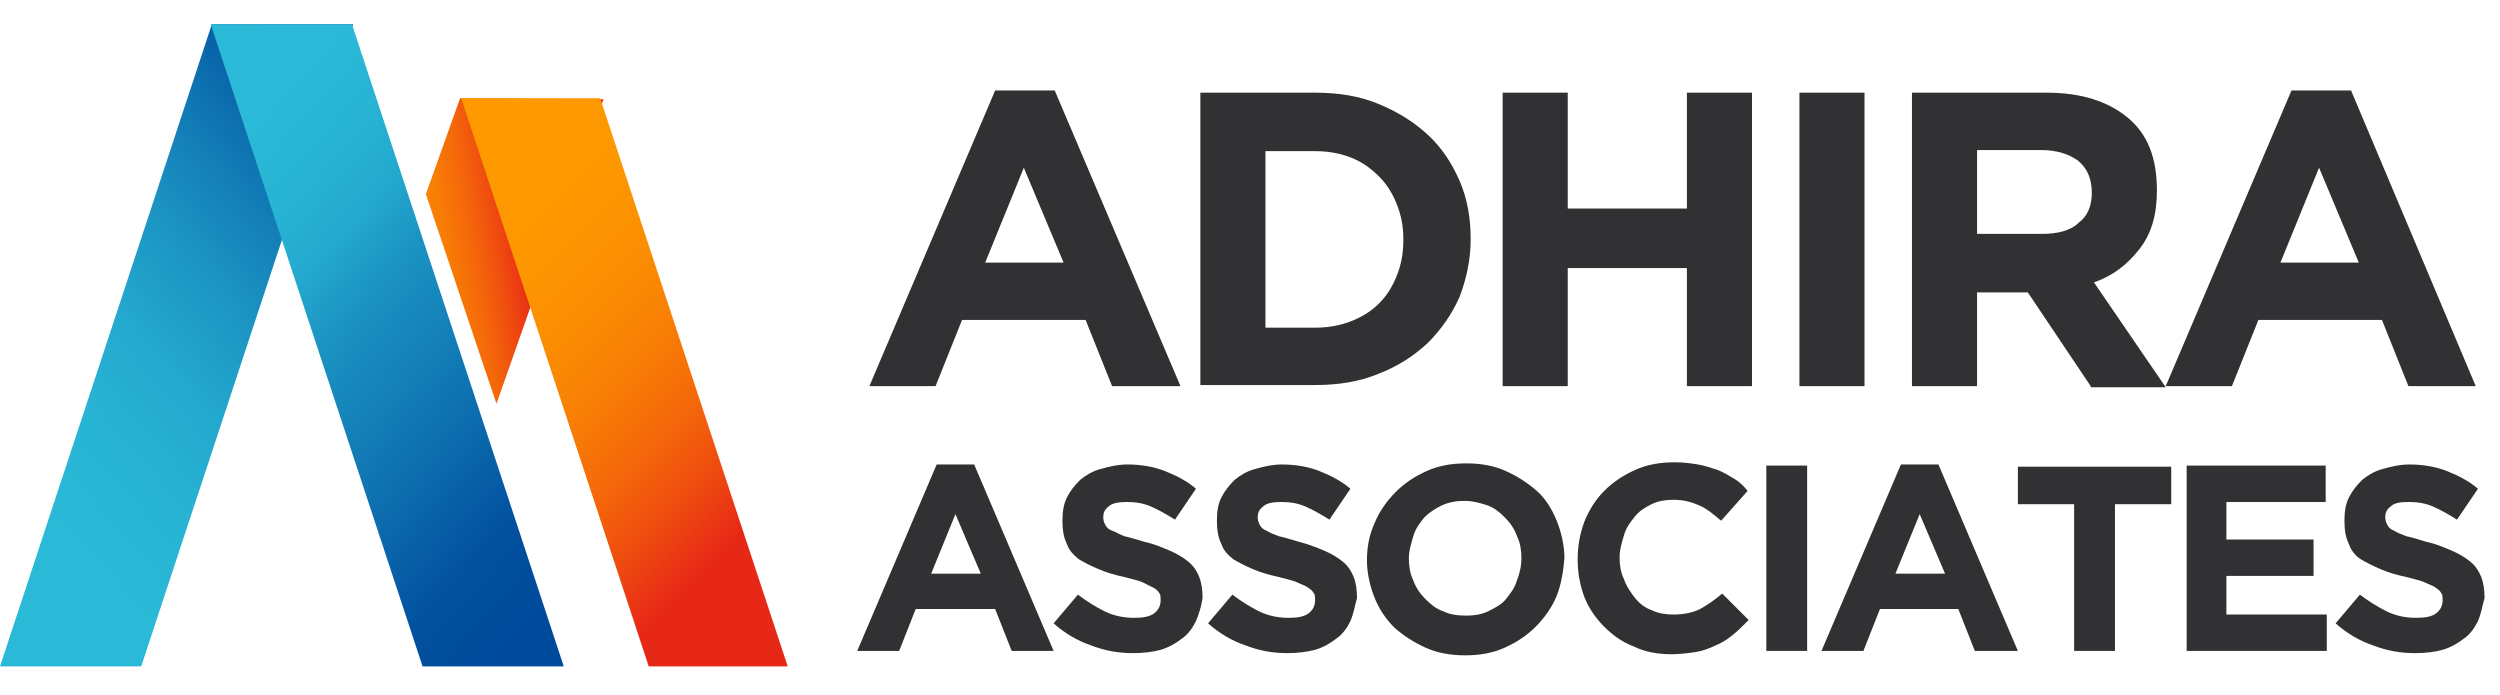 <?xml version="1.0" encoding="utf-8"?>
<!-- Generator: Adobe Illustrator 23.0.1, SVG Export Plug-In . SVG Version: 6.00 Build 0)  -->
<svg version="1.1" id="Layer_1" xmlns="http://www.w3.org/2000/svg" xmlns:xlink="http://www.w3.org/1999/xlink" x="0px" y="0px"
	 viewBox="0 0 226.6 63" style="enable-background:new 0 0 226.6 63;" xml:space="preserve">
<style type="text/css">
	.st0{fill:url(#SVGID_1_);}
	.st1{fill:url(#SVGID_2_);}
	.st2{fill:url(#SVGID_3_);}
	.st3{fill:url(#SVGID_4_);}
	.st4{enable-background:new    ;}
	.st5{fill:#313133;}
</style>
<linearGradient id="SVGID_1_" gradientUnits="userSpaceOnUse" x1="-177.436" y1="446.201" x2="-178.053" y2="445.214" gradientTransform="matrix(31.97 0 0 -58.217 5698.477 25979.094)">
	<stop  offset="0" style="stop-color:#004A9B"/>
	<stop  offset="3.000000e-02" style="stop-color:#02519F"/>
	<stop  offset="0.199" style="stop-color:#1076B3"/>
	<stop  offset="0.367" style="stop-color:#1B93C2"/>
	<stop  offset="0.534" style="stop-color:#23A8CE"/>
	<stop  offset="0.698" style="stop-color:#28B4D4"/>
	<stop  offset="0.856" style="stop-color:#2AB9D7"/>
</linearGradient>
<path class="st0" d="M12.8,60.4H0L19.2,2.2H32L12.8,60.4z"/>
<linearGradient id="SVGID_2_" gradientUnits="userSpaceOnUse" x1="-178.054" y1="446.213" x2="-177.439" y2="445.21" gradientTransform="matrix(31.967 0 0 -58.217 5717.055 25979.094)">
	<stop  offset="0" style="stop-color:#2AB9D7"/>
	<stop  offset="8.600000e-02" style="stop-color:#2AB9D7"/>
	<stop  offset="0.209" style="stop-color:#28B4D4"/>
	<stop  offset="0.324" style="stop-color:#23A8CE"/>
	<stop  offset="0.423" style="stop-color:#1B93C2"/>
	<stop  offset="0.631" style="stop-color:#1076B3"/>
	<stop  offset="0.858" style="stop-color:#02519F"/>
	<stop  offset="1" style="stop-color:#004A9B"/>
</linearGradient>
<path class="st1" d="M38.3,60.4h12.8L31.9,2.2H19.1L38.3,60.4z"/>
<linearGradient id="SVGID_3_" gradientUnits="userSpaceOnUse" x1="-171.464" y1="438.551" x2="-173.089" y2="438.103" gradientTransform="matrix(16.071 0 0 -27.673 2811.603 12152.712)">
	<stop  offset="0.329" style="stop-color:#E82817"/>
	<stop  offset="0.408" style="stop-color:#EE4910"/>
	<stop  offset="0.495" style="stop-color:#F4660A"/>
	<stop  offset="0.588" style="stop-color:#F87D05"/>
	<stop  offset="0.688" style="stop-color:#FB8D02"/>
	<stop  offset="0.8" style="stop-color:#FD9700"/>
	<stop  offset="0.951" style="stop-color:#FE9A00"/>
</linearGradient>
<path class="st2" d="M45,36.6l-6.4-19l3.1-8.7l13,0.1L45,36.6z"/>
<linearGradient id="SVGID_4_" gradientUnits="userSpaceOnUse" x1="-177.607" y1="445.398" x2="-177" y2="444.338" gradientTransform="matrix(29.618 0 0 -51.529 5307.515 22956.854)">
	<stop  offset="4.900000e-02" style="stop-color:#FE9A00"/>
	<stop  offset="0.246" style="stop-color:#FD9700"/>
	<stop  offset="0.392" style="stop-color:#FB8D02"/>
	<stop  offset="0.523" style="stop-color:#F87D05"/>
	<stop  offset="0.644" style="stop-color:#F4660A"/>
	<stop  offset="0.757" style="stop-color:#EE4910"/>
	<stop  offset="0.86" style="stop-color:#E82817"/>
</linearGradient>
<path class="st3" d="M58.8,60.4h12.6l-17-51.5H41.8L58.8,60.4z"/>
<g class="st4">
	<path class="st5" d="M100.8,35l-2.4-6H87.2l-2.4,6h-6L90.2,8.2h5.4L107,35H100.8z M92.8,15.2l-3.5,8.6h7.1L92.8,15.2z"/>
	<path class="st5" d="M132.3,26.9c-0.7,1.6-1.7,3-2.9,4.2c-1.3,1.2-2.7,2.1-4.5,2.8c-1.7,0.7-3.6,1-5.7,1h-10.4V8.4h10.4
		c2.1,0,4,0.3,5.7,1c1.7,0.7,3.2,1.6,4.5,2.8s2.2,2.6,2.9,4.2s1,3.4,1,5.2v0.1C133.3,23.6,132.9,25.3,132.3,26.9z M127.2,21.7
		c0-1.2-0.2-2.2-0.6-3.2c-0.4-1-0.9-1.8-1.6-2.5c-0.7-0.7-1.5-1.3-2.5-1.7c-1-0.4-2.1-0.6-3.3-0.6h-4.5v16h4.5
		c1.2,0,2.3-0.2,3.3-0.6c1-0.4,1.8-0.9,2.5-1.6c0.7-0.7,1.2-1.5,1.6-2.5C127,24,127.2,23,127.2,21.7L127.2,21.7z"/>
	<path class="st5" d="M152.9,35V24.3h-10.8V35h-5.9V8.4h5.9v10.5h10.8V8.4h5.9V35H152.9z"/>
	<path class="st5" d="M163.1,35V8.4h5.9V35H163.1z"/>
	<path class="st5" d="M189.5,35l-5.7-8.5h-4.6V35h-5.9V8.4h12.2c3.2,0,5.6,0.8,7.4,2.3c1.8,1.5,2.6,3.7,2.6,6.5v0.1
		c0,2.2-0.5,3.9-1.6,5.3c-1.1,1.4-2.4,2.4-4.1,3l6.5,9.5H189.5z M189.6,17.5c0-1.3-0.4-2.2-1.2-2.9c-0.8-0.6-1.9-1-3.4-1h-5.8v7.6
		h5.9c1.4,0,2.6-0.3,3.3-1C189.2,19.6,189.6,18.7,189.6,17.5L189.6,17.5z"/>
	<path class="st5" d="M218.3,35l-2.4-6h-11.2l-2.4,6h-6l11.4-26.8h5.4L224.4,35H218.3z M210.2,15.2l-3.5,8.6h7.1L210.2,15.2z"/>
</g>
<g class="st4">
	<path class="st5" d="M91.7,59l-1.5-3.8H83L81.5,59h-3.8l7.2-16.9h3.4L95.5,59H91.7z M86.6,46.6L84.4,52h4.5L86.6,46.6z"/>
	<path class="st5" d="M108.4,56.3c-0.3,0.6-0.7,1.2-1.3,1.6c-0.5,0.4-1.2,0.8-1.9,1c-0.7,0.2-1.6,0.3-2.5,0.3
		c-1.3,0-2.5-0.2-3.8-0.7c-1.2-0.4-2.4-1.1-3.4-2l2.2-2.6c0.8,0.6,1.6,1.1,2.4,1.5c0.8,0.4,1.7,0.6,2.7,0.6c0.8,0,1.4-0.1,1.8-0.4
		c0.4-0.3,0.6-0.7,0.6-1.2v0c0-0.2,0-0.5-0.1-0.6c-0.1-0.2-0.3-0.4-0.5-0.5s-0.6-0.3-1-0.5c-0.4-0.2-1-0.3-1.7-0.5
		c-0.9-0.2-1.6-0.4-2.3-0.7c-0.7-0.3-1.3-0.6-1.8-0.9c-0.5-0.4-0.9-0.8-1.1-1.4c-0.3-0.6-0.4-1.3-0.4-2.1v0c0-0.8,0.1-1.5,0.4-2.1
		s0.7-1.1,1.2-1.6c0.5-0.4,1.1-0.8,1.9-1c0.7-0.2,1.5-0.4,2.4-0.4c1.2,0,2.4,0.2,3.4,0.6c1,0.4,2,0.9,2.8,1.6l-1.9,2.8
		c-0.8-0.5-1.5-0.9-2.2-1.2c-0.7-0.3-1.4-0.4-2.2-0.4c-0.7,0-1.3,0.1-1.6,0.4c-0.4,0.3-0.5,0.6-0.5,1v0c0,0.3,0.1,0.5,0.2,0.7
		c0.1,0.2,0.3,0.4,0.6,0.5s0.6,0.3,1.1,0.5c0.5,0.1,1.1,0.3,1.8,0.5c0.9,0.2,1.6,0.5,2.3,0.8c0.7,0.3,1.2,0.6,1.7,1
		c0.5,0.4,0.8,0.9,1,1.4s0.3,1.2,0.3,1.9v0C108.9,54.9,108.7,55.6,108.4,56.3z"/>
	<path class="st5" d="M122.4,56.3c-0.3,0.6-0.7,1.2-1.3,1.6c-0.5,0.4-1.2,0.8-1.9,1c-0.8,0.2-1.6,0.3-2.5,0.3
		c-1.3,0-2.5-0.2-3.8-0.7c-1.2-0.4-2.4-1.1-3.4-2l2.2-2.6c0.8,0.6,1.6,1.1,2.4,1.5c0.8,0.4,1.7,0.6,2.7,0.6c0.8,0,1.4-0.1,1.8-0.4
		c0.4-0.3,0.6-0.7,0.6-1.2v0c0-0.2,0-0.5-0.1-0.6c-0.1-0.2-0.3-0.4-0.5-0.5c-0.2-0.2-0.6-0.3-1-0.5c-0.4-0.2-1-0.3-1.7-0.5
		c-0.9-0.2-1.6-0.4-2.3-0.7c-0.7-0.3-1.3-0.6-1.8-0.9c-0.5-0.4-0.9-0.8-1.1-1.4c-0.3-0.6-0.4-1.3-0.4-2.1v0c0-0.8,0.1-1.5,0.4-2.1
		s0.7-1.1,1.2-1.6c0.5-0.4,1.1-0.8,1.9-1c0.7-0.2,1.5-0.4,2.4-0.4c1.2,0,2.4,0.2,3.4,0.6c1,0.4,2,0.9,2.8,1.6l-1.9,2.8
		c-0.8-0.5-1.5-0.9-2.2-1.2c-0.7-0.3-1.4-0.4-2.2-0.4c-0.7,0-1.3,0.1-1.6,0.4c-0.4,0.3-0.5,0.6-0.5,1v0c0,0.3,0.1,0.5,0.2,0.7
		c0.1,0.2,0.3,0.4,0.6,0.5c0.3,0.2,0.6,0.3,1.1,0.5c0.5,0.1,1.1,0.3,1.8,0.5c0.8,0.2,1.6,0.5,2.3,0.8s1.2,0.6,1.7,1
		c0.5,0.4,0.8,0.9,1,1.4s0.3,1.2,0.3,1.9v0C122.8,54.9,122.7,55.6,122.4,56.3z"/>
	<path class="st5" d="M141.1,54c-0.4,1-1.1,2-1.9,2.8s-1.7,1.4-2.8,1.9c-1.1,0.5-2.3,0.7-3.6,0.7s-2.5-0.2-3.6-0.7
		c-1.1-0.5-2-1.1-2.8-1.8c-0.8-0.8-1.4-1.7-1.8-2.7c-0.4-1-0.7-2.2-0.7-3.4v0c0-1.2,0.2-2.3,0.7-3.4c0.4-1,1.1-2,1.9-2.8
		s1.7-1.4,2.8-1.9s2.3-0.7,3.6-0.7s2.5,0.2,3.6,0.7s2,1.1,2.8,1.8s1.4,1.7,1.8,2.7c0.4,1,0.7,2.2,0.7,3.4v0
		C141.7,51.8,141.5,53,141.1,54z M137.9,50.6c0-0.7-0.1-1.4-0.4-2c-0.2-0.6-0.6-1.2-1.1-1.7c-0.5-0.5-1-0.9-1.6-1.1s-1.3-0.4-2-0.4
		c-0.8,0-1.4,0.1-2.1,0.4c-0.6,0.3-1.1,0.6-1.6,1.1c-0.4,0.5-0.8,1-1,1.7s-0.4,1.3-0.4,2v0c0,0.7,0.1,1.4,0.4,2
		c0.2,0.6,0.6,1.2,1.1,1.7c0.5,0.5,1,0.9,1.6,1.1c0.6,0.3,1.3,0.4,2.1,0.4c0.7,0,1.4-0.1,2-0.4c0.6-0.3,1.2-0.6,1.6-1.1
		c0.4-0.5,0.8-1,1-1.7C137.7,52.1,137.9,51.4,137.9,50.6L137.9,50.6z"/>
	<path class="st5" d="M157,57.6c-0.5,0.4-1,0.7-1.5,0.9c-0.6,0.3-1.2,0.5-1.8,0.6c-0.7,0.1-1.4,0.2-2.2,0.2c-1.2,0-2.4-0.2-3.4-0.7
		c-1.1-0.4-2-1.1-2.7-1.8c-0.8-0.8-1.4-1.7-1.8-2.7c-0.4-1.1-0.6-2.2-0.6-3.4v0c0-1.2,0.2-2.3,0.6-3.4c0.4-1,1-2,1.8-2.8
		c0.8-0.8,1.7-1.4,2.8-1.9c1.1-0.5,2.3-0.7,3.6-0.7c0.8,0,1.5,0.1,2.1,0.2c0.6,0.1,1.2,0.3,1.8,0.5c0.5,0.2,1,0.5,1.5,0.8
		s0.9,0.7,1.2,1.1l-2.4,2.7c-0.7-0.6-1.3-1.1-2-1.4c-0.7-0.3-1.4-0.5-2.3-0.5c-0.7,0-1.4,0.1-2,0.4c-0.6,0.3-1.1,0.6-1.5,1.1
		c-0.4,0.5-0.8,1-1,1.7s-0.4,1.3-0.4,2v0c0,0.7,0.1,1.4,0.4,2c0.2,0.6,0.6,1.2,1,1.7c0.4,0.5,0.9,0.9,1.5,1.1c0.6,0.3,1.3,0.4,2,0.4
		c1,0,1.8-0.2,2.4-0.5c0.7-0.4,1.3-0.8,2-1.4l2.4,2.4C157.9,56.8,157.5,57.2,157,57.6z"/>
	<path class="st5" d="M160.1,59V42.2h3.7V59H160.1z"/>
	<path class="st5" d="M179,59l-1.5-3.8h-7.1l-1.5,3.8h-3.8l7.2-16.9h3.4l7.2,16.9H179z M174,46.6l-2.2,5.4h4.5L174,46.6z"/>
	<path class="st5" d="M191.7,45.7V59H188V45.7h-5.1v-3.4h13.9v3.4H191.7z"/>
	<path class="st5" d="M198.2,59V42.2h12.6v3.3h-9v3.4h7.9v3.3h-7.9v3.5h9.1V59H198.2z"/>
	<path class="st5" d="M224.6,56.3c-0.3,0.6-0.7,1.2-1.3,1.6c-0.5,0.4-1.2,0.8-1.9,1c-0.7,0.2-1.6,0.3-2.5,0.3
		c-1.3,0-2.5-0.2-3.8-0.7c-1.2-0.4-2.4-1.1-3.4-2l2.2-2.6c0.8,0.6,1.6,1.1,2.4,1.5S218,56,219,56c0.8,0,1.4-0.1,1.8-0.4
		c0.4-0.3,0.6-0.7,0.6-1.2v0c0-0.2,0-0.5-0.1-0.6c-0.1-0.2-0.3-0.4-0.5-0.5c-0.2-0.2-0.6-0.3-1-0.5c-0.4-0.2-1-0.3-1.7-0.5
		c-0.9-0.2-1.6-0.4-2.3-0.7c-0.7-0.3-1.3-0.6-1.8-0.9s-0.9-0.8-1.1-1.4c-0.3-0.6-0.4-1.3-0.4-2.1v0c0-0.8,0.1-1.5,0.4-2.1
		s0.7-1.1,1.2-1.6c0.5-0.4,1.1-0.8,1.9-1c0.7-0.2,1.5-0.4,2.4-0.4c1.2,0,2.4,0.2,3.4,0.6c1,0.4,2,0.9,2.8,1.6l-1.9,2.8
		c-0.8-0.5-1.5-0.9-2.2-1.2s-1.4-0.4-2.2-0.4s-1.3,0.1-1.6,0.4c-0.4,0.3-0.5,0.6-0.5,1v0c0,0.3,0.1,0.5,0.2,0.7
		c0.1,0.2,0.3,0.4,0.6,0.5c0.3,0.2,0.6,0.3,1.1,0.5c0.5,0.1,1.1,0.3,1.8,0.5c0.9,0.2,1.6,0.5,2.3,0.8c0.7,0.3,1.2,0.6,1.7,1
		c0.5,0.4,0.8,0.9,1,1.4s0.3,1.2,0.3,1.9v0C225,54.9,224.9,55.6,224.6,56.3z"/>
</g>
</svg>
